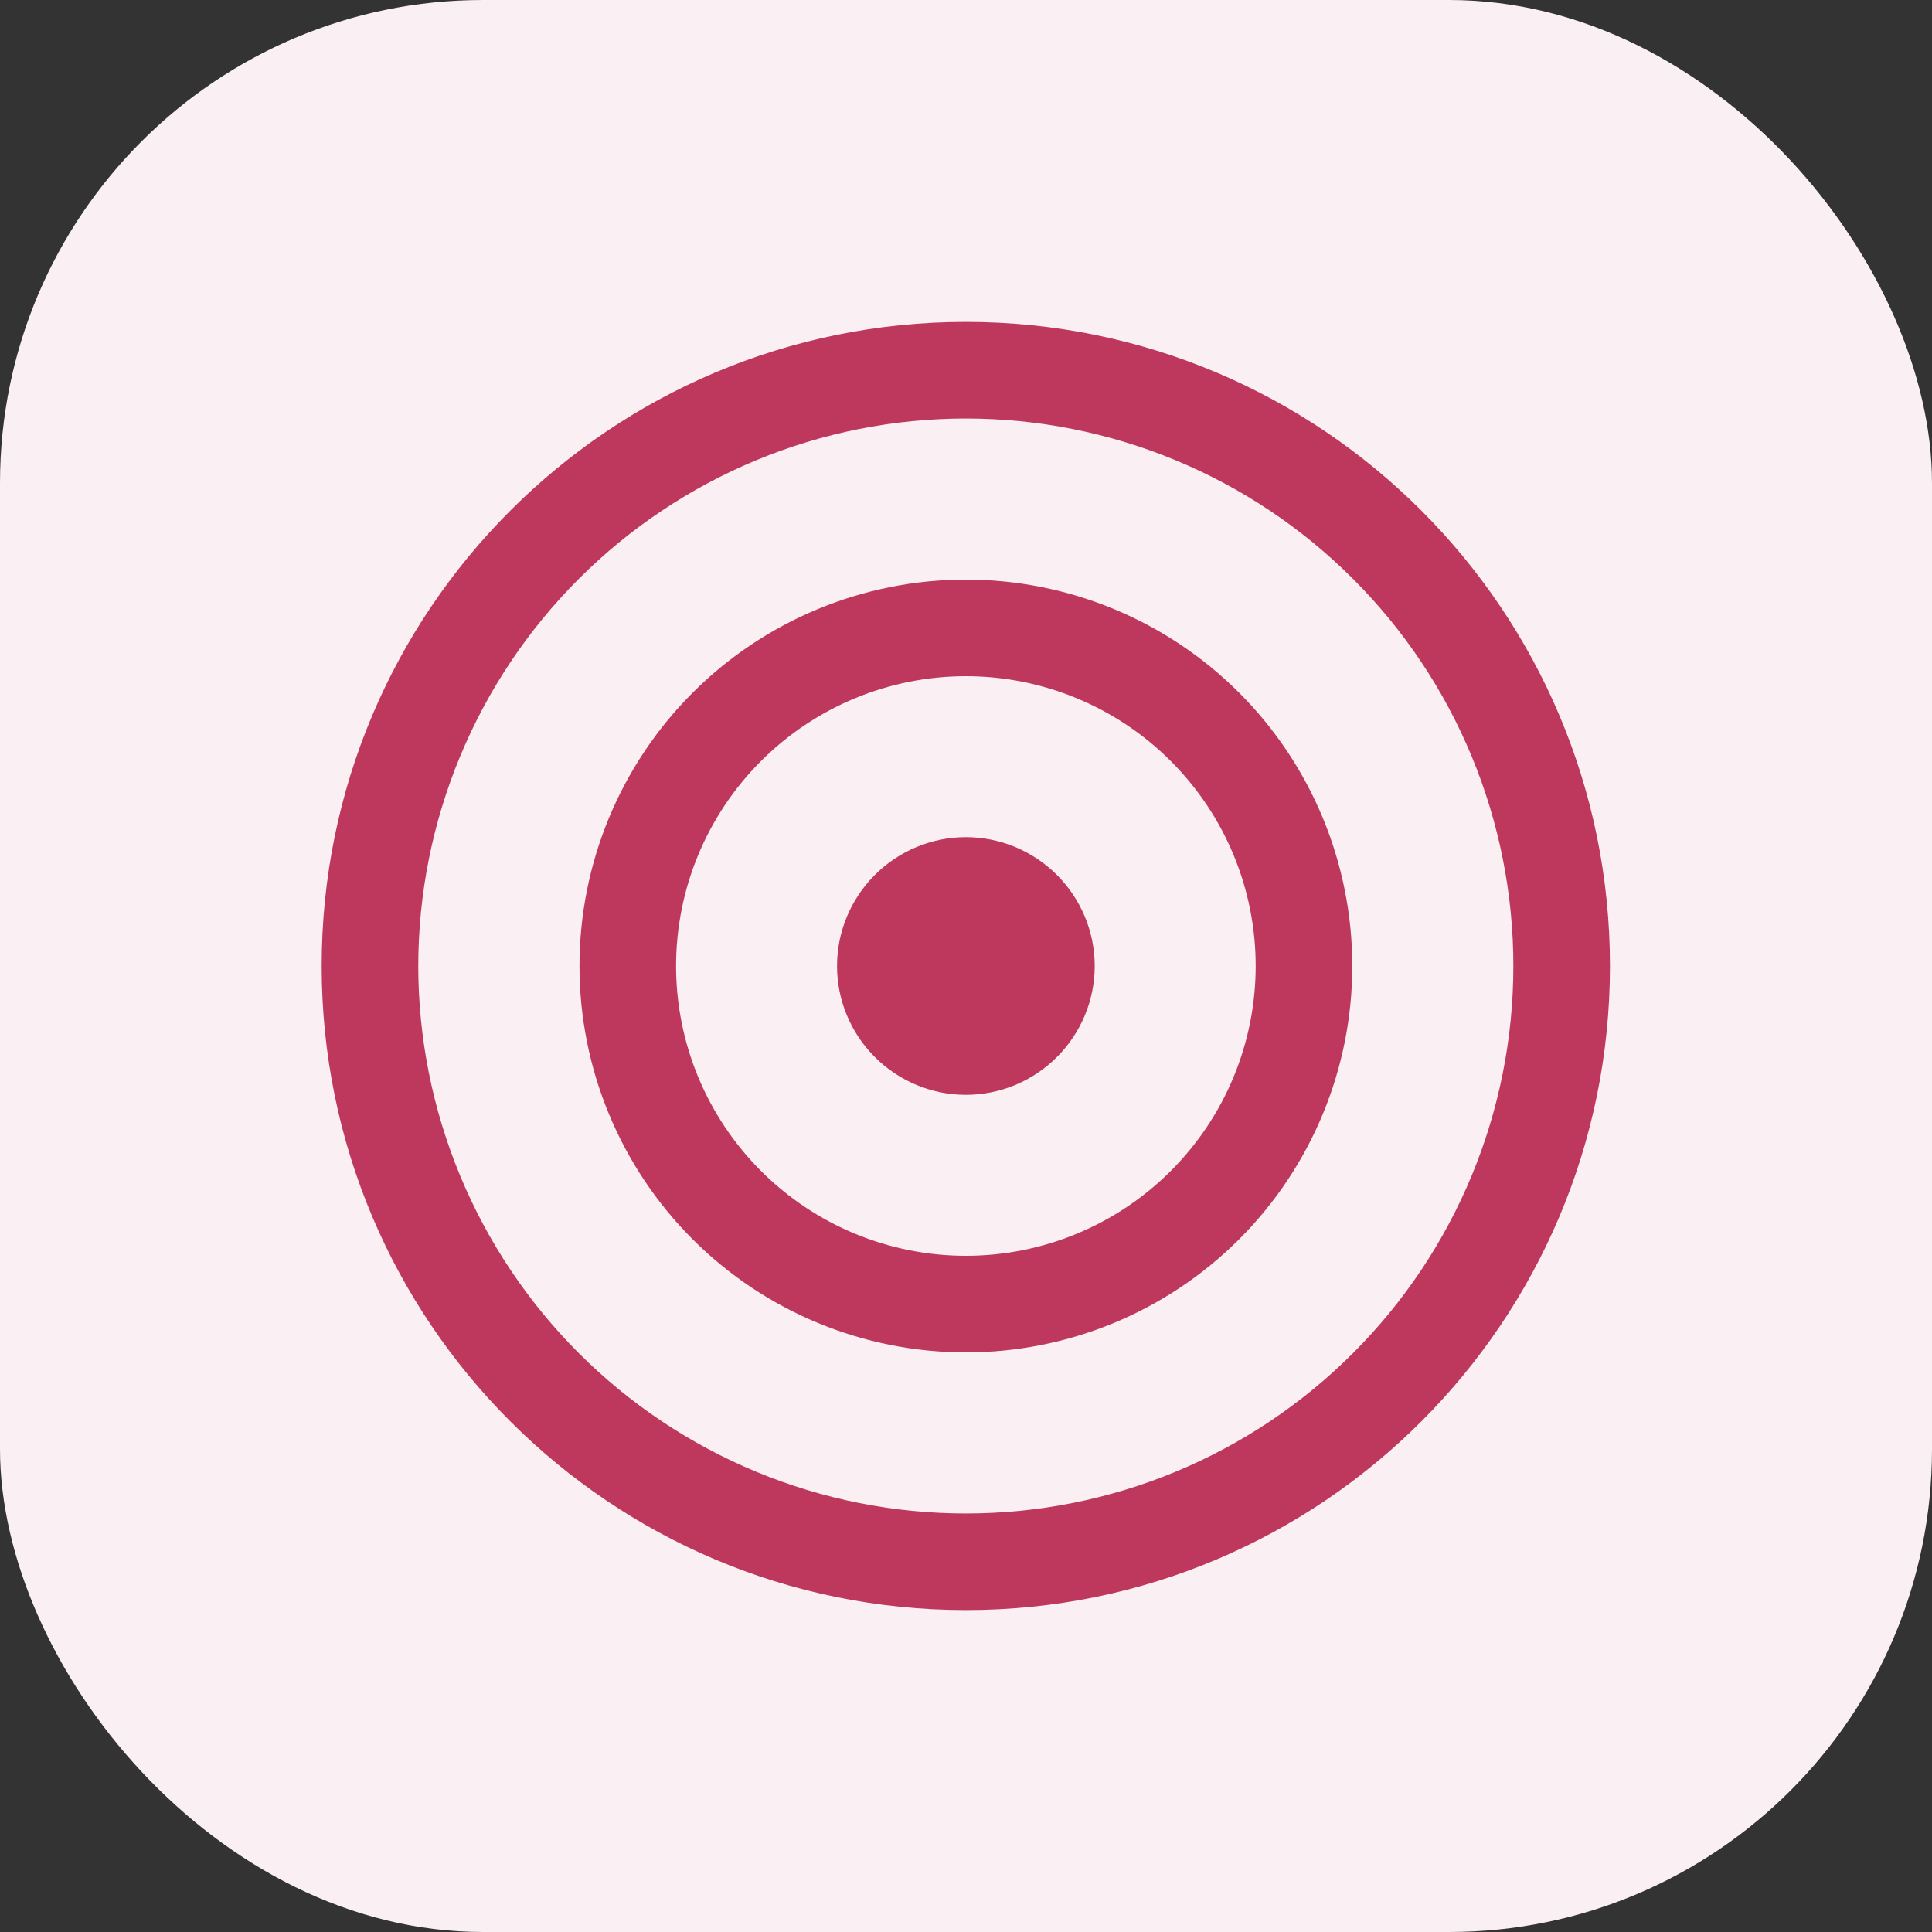 <svg width="16" height="16" viewBox="0 0 16 16" fill="none" xmlns="http://www.w3.org/2000/svg">
<rect x="0" y="0" width="16" height="16" fill="#333333" stroke="none"/>
<rect width="16" height="16" rx="4" fill="#FAEFF2"/>
<path d="M7.999 9.067C8.282 9.067 8.553 8.954 8.753 8.754C8.953 8.554 9.066 8.283 9.066 8C9.066 7.717 8.953 7.446 8.753 7.246C8.553 7.046 8.282 6.933 7.999 6.933C7.716 6.933 7.445 7.046 7.245 7.246C7.045 7.446 6.932 7.717 6.932 8C6.932 8.283 7.045 8.554 7.245 8.754C7.445 8.954 7.716 9.067 7.999 9.067Z" fill="#BE385E"/>
<path d="M4.799 8C4.799 7.151 5.136 6.337 5.736 5.737C6.336 5.137 7.15 4.8 7.999 4.8C8.848 4.8 9.662 5.137 10.262 5.737C10.862 6.337 11.199 7.151 11.199 8C11.199 8.849 10.862 9.663 10.262 10.263C9.662 10.863 8.848 11.2 7.999 11.2C7.15 11.2 6.336 10.863 5.736 10.263C5.136 9.663 4.799 8.849 4.799 8V8ZM7.999 5.6C7.362 5.6 6.752 5.853 6.302 6.303C5.852 6.753 5.599 7.363 5.599 8C5.599 8.637 5.852 9.247 6.302 9.697C6.752 10.147 7.362 10.4 7.999 10.4C8.635 10.4 9.246 10.147 9.696 9.697C10.146 9.247 10.399 8.637 10.399 8C10.399 7.363 10.146 6.753 9.696 6.303C9.246 5.853 8.635 5.6 7.999 5.6V5.6Z" fill="#BE385E"/>
<path d="M2.664 8C2.664 5.054 5.053 2.666 7.999 2.666C10.945 2.666 13.333 5.054 13.333 8C13.333 10.946 10.945 13.334 7.999 13.334C5.053 13.334 2.664 10.946 2.664 8V8ZM7.999 3.466C7.403 3.466 6.814 3.583 6.264 3.811C5.714 4.039 5.214 4.373 4.793 4.794C4.372 5.215 4.038 5.715 3.81 6.265C3.582 6.815 3.464 7.405 3.464 8C3.464 8.595 3.582 9.185 3.81 9.735C4.038 10.285 4.372 10.785 4.793 11.206C5.214 11.627 5.714 11.961 6.264 12.189C6.814 12.417 7.403 12.534 7.999 12.534C9.201 12.534 10.355 12.057 11.205 11.206C12.056 10.356 12.533 9.203 12.533 8C12.533 6.797 12.056 5.644 11.205 4.794C10.355 3.943 9.201 3.466 7.999 3.466V3.466Z" fill="#BE385E"/>
</svg>
